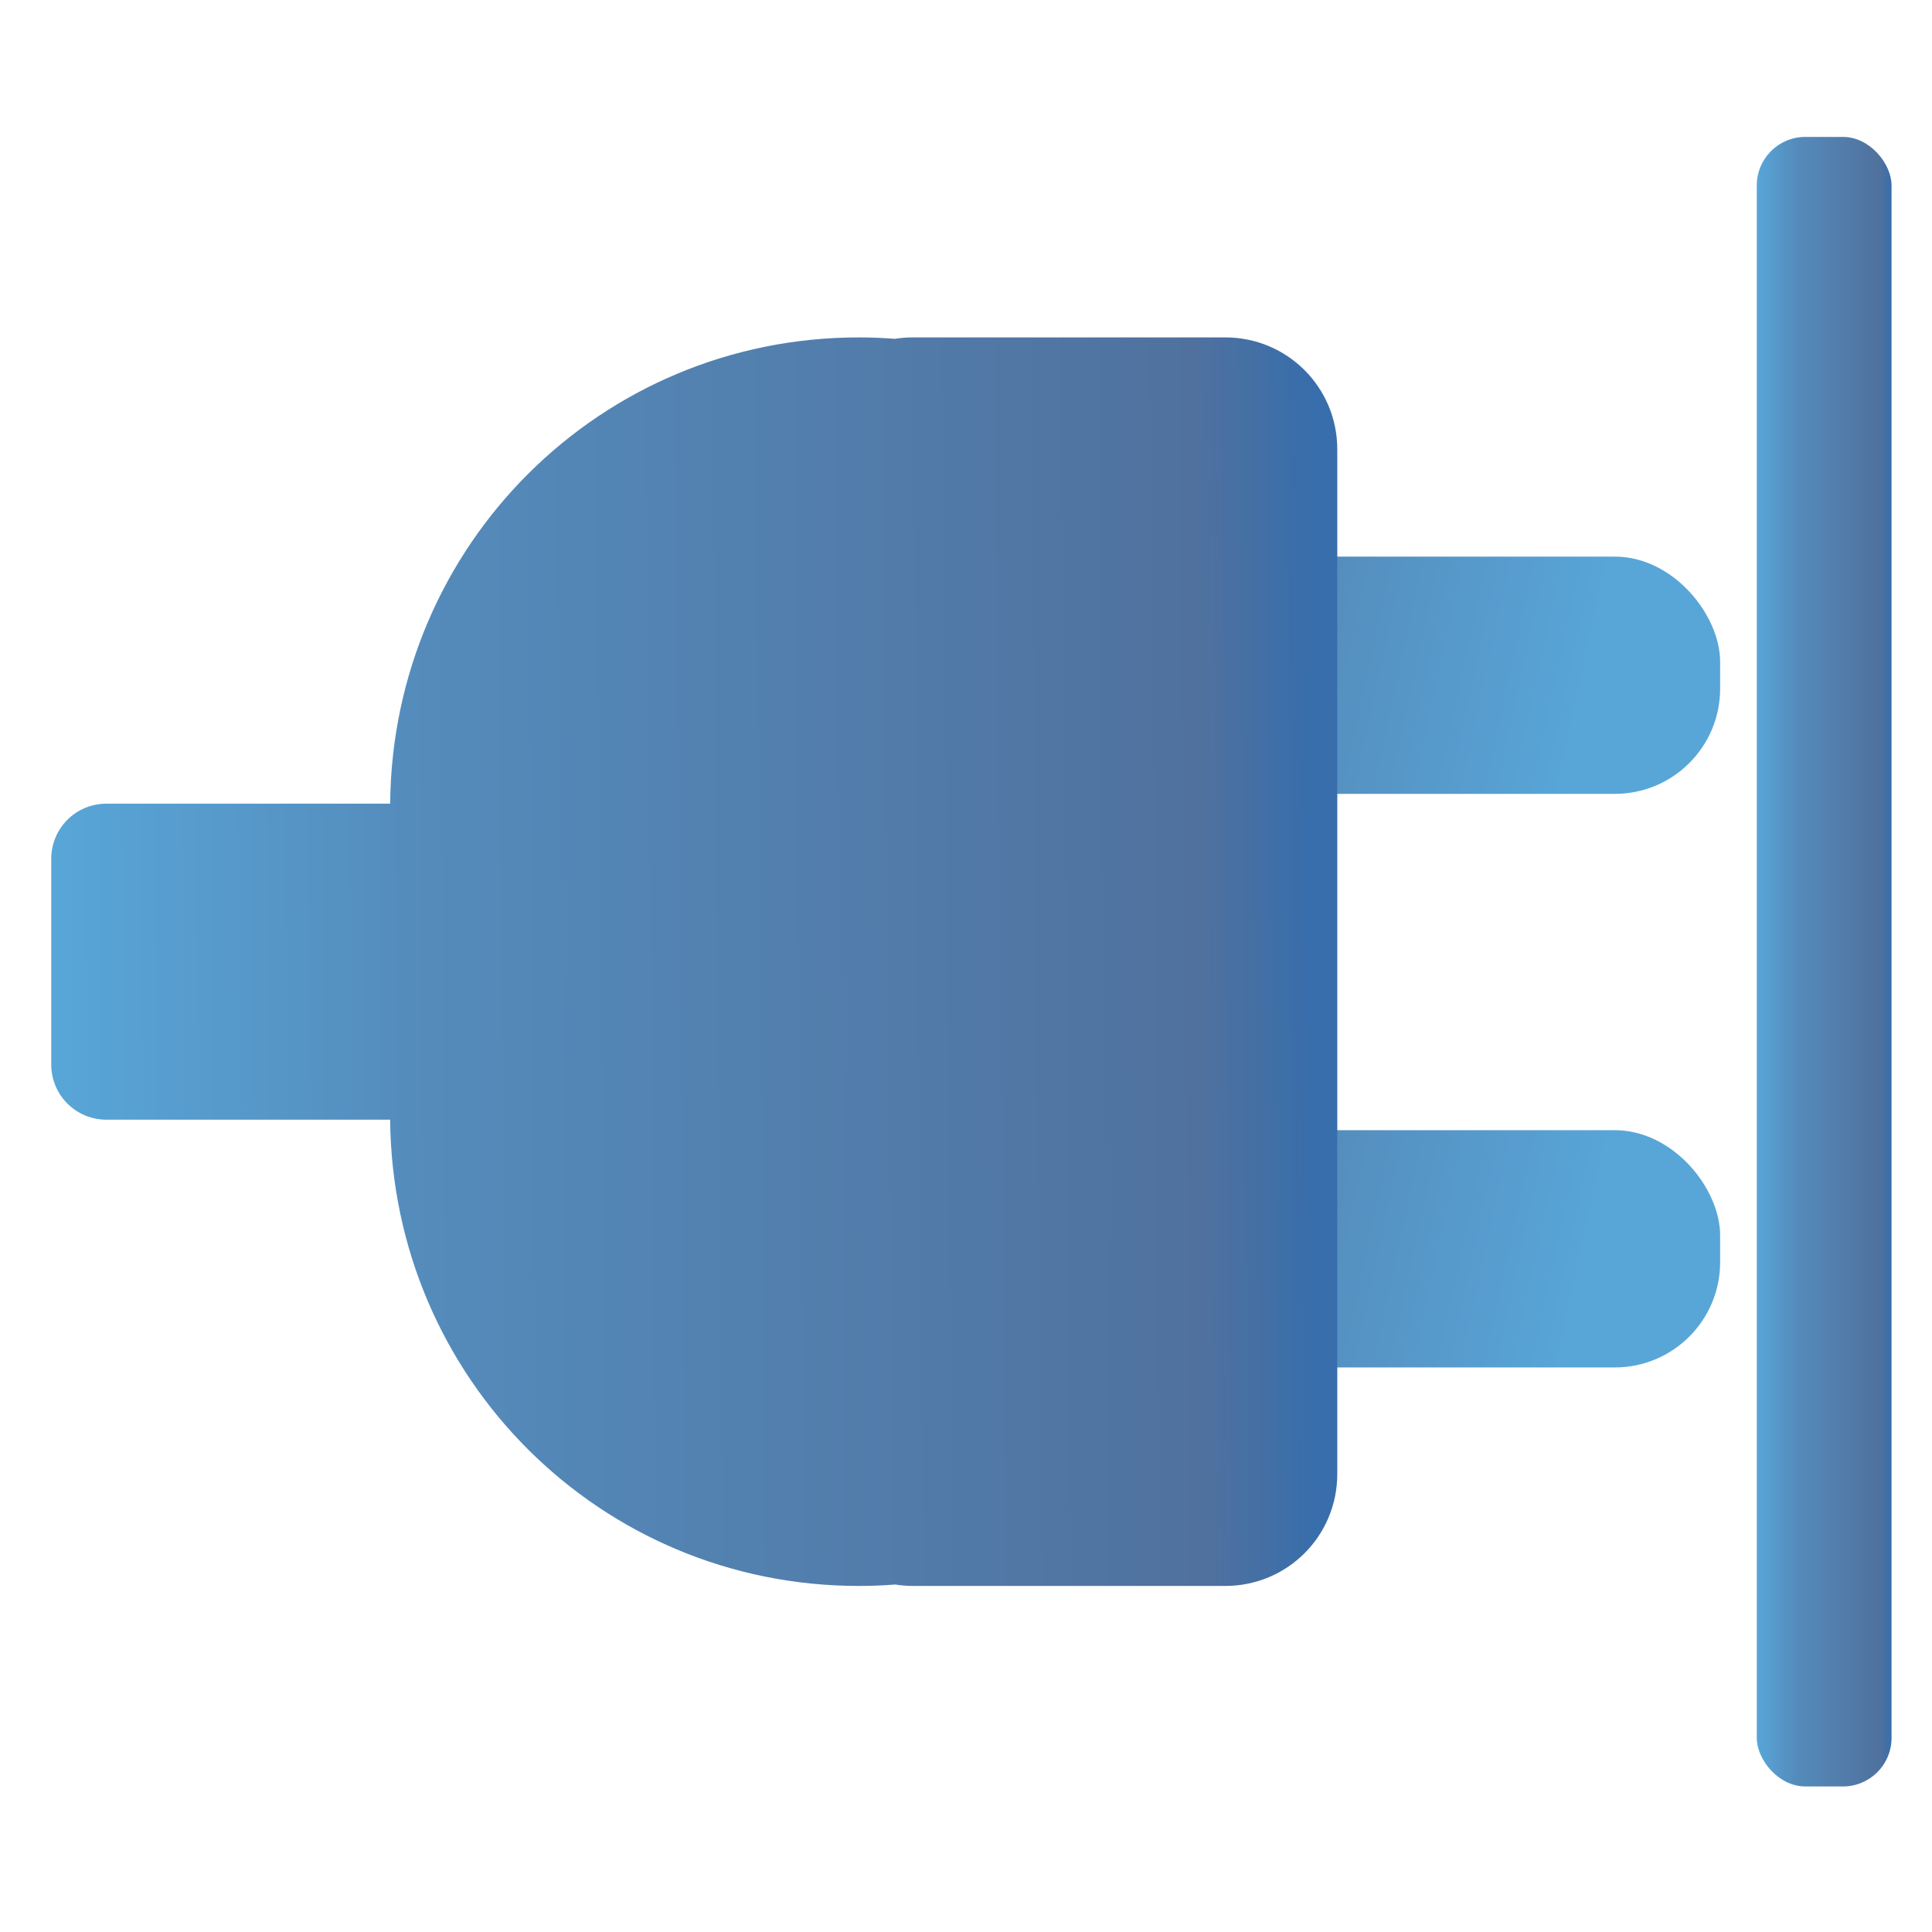 <?xml version="1.0" encoding="UTF-8" standalone="no"?>
<!-- Created with Inkscape (http://www.inkscape.org/) -->

<svg
   xmlns:dc="http://purl.org/dc/elements/1.1/"
   xmlns:cc="http://creativecommons.org/ns#"
   xmlns:rdf="http://www.w3.org/1999/02/22-rdf-syntax-ns#"
   xmlns:svg="http://www.w3.org/2000/svg"
   xmlns="http://www.w3.org/2000/svg"
   xmlns:xlink="http://www.w3.org/1999/xlink"
   xmlns:sodipodi="http://sodipodi.sourceforge.net/DTD/sodipodi-0.dtd"
   xmlns:inkscape="http://www.inkscape.org/namespaces/inkscape"
   width="256"
   height="256"
   id="svg2"
   version="1.1"
   inkscape:version="0.48.3.1 r9886"
   sodipodi:docname="gtk-disconnect.svg">
  <defs
     id="defs4">
    <linearGradient
       gradientTransform="translate(38.353,-0.571)"
       inkscape:collect="always"
       xlink:href="#linearGradient3096"
       id="linearGradient3842"
       x1="194.429"
       y1="924.362"
       x2="212.286"
       y2="924.362"
       gradientUnits="userSpaceOnUse" />
    <linearGradient
       y2="264.963"
       x2="229.189"
       y1="75.677"
       x1="77.762"
       gradientUnits="userSpaceOnUse"
       id="linearGradient3096">
      <stop
         id="stop3098"
         style="stop-color:#58A6D8"
         offset="0" />
      <stop
         offset="0.299"
         style="stop-color:#548bbb;stop-opacity:1;"
         id="stop3100" />
      <stop
         id="stop3102"
         style="stop-color:#50719E"
         offset="0.912" />
      <stop
         id="stop3104"
         style="stop-color:#386EAB"
         offset="1" />
    </linearGradient>
    <linearGradient
       y2="264.963"
       x2="229.189"
       y1="75.677"
       x1="77.762"
       gradientUnits="userSpaceOnUse"
       id="linearGradient3861">
      <stop
         id="stop3863"
         style="stop-color:#58A6D8"
         offset="0" />
      <stop
         offset="0.299"
         style="stop-color:#548bbb;stop-opacity:1;"
         id="stop3865" />
      <stop
         id="stop3867"
         style="stop-color:#50719E"
         offset="0.912" />
      <stop
         id="stop3869"
         style="stop-color:#386EAB"
         offset="1" />
    </linearGradient>
    <linearGradient
       gradientTransform="translate(-17.647,795.791)"
       y2="126.571"
       x2="191.272"
       y1="128"
       x1="24.438"
       gradientUnits="userSpaceOnUse"
       id="linearGradient3873"
       xlink:href="#linearGradient3096"
       inkscape:collect="always" />
    <linearGradient
       inkscape:collect="always"
       xlink:href="#linearGradient3861"
       id="linearGradient3819"
       x1="205.447"
       y1="915.122"
       x2="70.07"
       y2="885.836"
       gradientUnits="userSpaceOnUse" />
    <linearGradient
       inkscape:collect="always"
       xlink:href="#linearGradient3861"
       id="linearGradient3823"
       gradientUnits="userSpaceOnUse"
       x1="205.447"
       y1="915.122"
       x2="70.07"
       y2="885.836"
       gradientTransform="translate(0,76)" />
  </defs>
  <sodipodi:namedview
     id="base"
     pagecolor="#ffffff"
     bordercolor="#666666"
     borderopacity="1.0"
     inkscape:pageopacity="0.0"
     inkscape:pageshadow="2"
     inkscape:zoom="1.4"
     inkscape:cx="197.14285"
     inkscape:cy="148.57143"
     inkscape:document-units="px"
     inkscape:current-layer="layer1"
     showgrid="false"
     inkscape:window-width="1918"
     inkscape:window-height="1032"
     inkscape:window-x="0"
     inkscape:window-y="25"
     inkscape:window-maximized="1" />
  <g
     inkscape:label="Capa 1"
     inkscape:groupmode="layer"
     id="layer1"
     transform="translate(0,-796.362)">
    <g
       inkscape:label="status"
       id="layer9"
       style="fill:#694f69;fill-opacity:1;display:inline"
       transform="matrix(15.563,0,0,15.563,-2125.164,-10015.451)" />
    <g
       style="fill:#694f69;fill-opacity:1"
       inkscape:label="devices"
       id="layer10"
       transform="matrix(15.563,0,0,15.563,-2125.164,-10015.451)" />
    <g
       style="fill:#694f69;fill-opacity:1"
       inkscape:label="apps"
       id="layer11"
       transform="matrix(15.563,0,0,15.563,-2125.164,-10015.451)" />
    <g
       style="fill:#694f69;fill-opacity:1"
       inkscape:label="places"
       id="layer13"
       transform="matrix(15.563,0,0,15.563,-2125.164,-10015.451)" />
    <g
       style="fill:#694f69;fill-opacity:1"
       inkscape:label="mimetypes"
       id="layer14"
       transform="matrix(15.563,0,0,15.563,-2125.164,-10015.451)" />
    <g
       inkscape:label="emblems"
       id="layer15"
       style="fill:#694f69;fill-opacity:1;display:inline"
       transform="matrix(15.563,0,0,15.563,-2125.164,-10015.451)" />
    <g
       inkscape:label="emotes"
       id="g71291-4"
       style="fill:#694f69;fill-opacity:1;display:inline"
       transform="matrix(15.563,0,0,15.563,-2125.164,-10015.451)" />
    <g
       inkscape:label="categories"
       id="g4953-7"
       style="fill:#694f69;fill-opacity:1;display:inline"
       transform="matrix(15.563,0,0,15.563,-2125.164,-10015.451)" />
    <rect
       style="fill:url(#linearGradient3819);fill-opacity:1;stroke:none"
       id="rect3029"
       width="115.337"
       height="31.437"
       x="112.59"
       y="870.117"
       ry="13.949" />
    <rect
       ry="13.949"
       y="946.117"
       x="112.59"
       height="31.437"
       width="115.337"
       id="rect3821"
       style="fill:url(#linearGradient3823);fill-opacity:1;stroke:none" />
    <path
       inkscape:connector-curvature="0"
       style="fill:url(#linearGradient3873);fill-opacity:1;stroke:none"
       d="m 113.79,841.072 c -34.226,0 -61.793,27.508 -62.094,61.781 l -37.594,0 c -4.05,0 -7.312,3.263 -7.312,7.312 l 0,27.25 c 0,4.05 3.263,7.312 7.312,7.312 l 37.594,0 c 0.301,34.273 27.868,61.781 62.094,61.781 1.629,0 3.247,-0.065 4.844,-0.188 0.748,0.115 1.5,0.188 2.281,0.188 l 41.438,0 c 8.227,0 14.844,-6.616 14.844,-14.844 l 0,-135.75 c 0,-8.227 -6.616,-14.844 -14.844,-14.844 l -41.438,0 c -0.804,0 -1.575,0.066 -2.344,0.188 -1.576,-0.119 -3.173,-0.188 -4.781,-0.188 z"
       id="rect3056-1" />
    <rect
       style="fill:url(#linearGradient3842);fill-opacity:1;stroke:none"
       id="rect3040-9"
       width="17.857"
       height="218.571"
       x="232.781"
       y="814.505"
       ry="6.429" />
  </g>
</svg>
